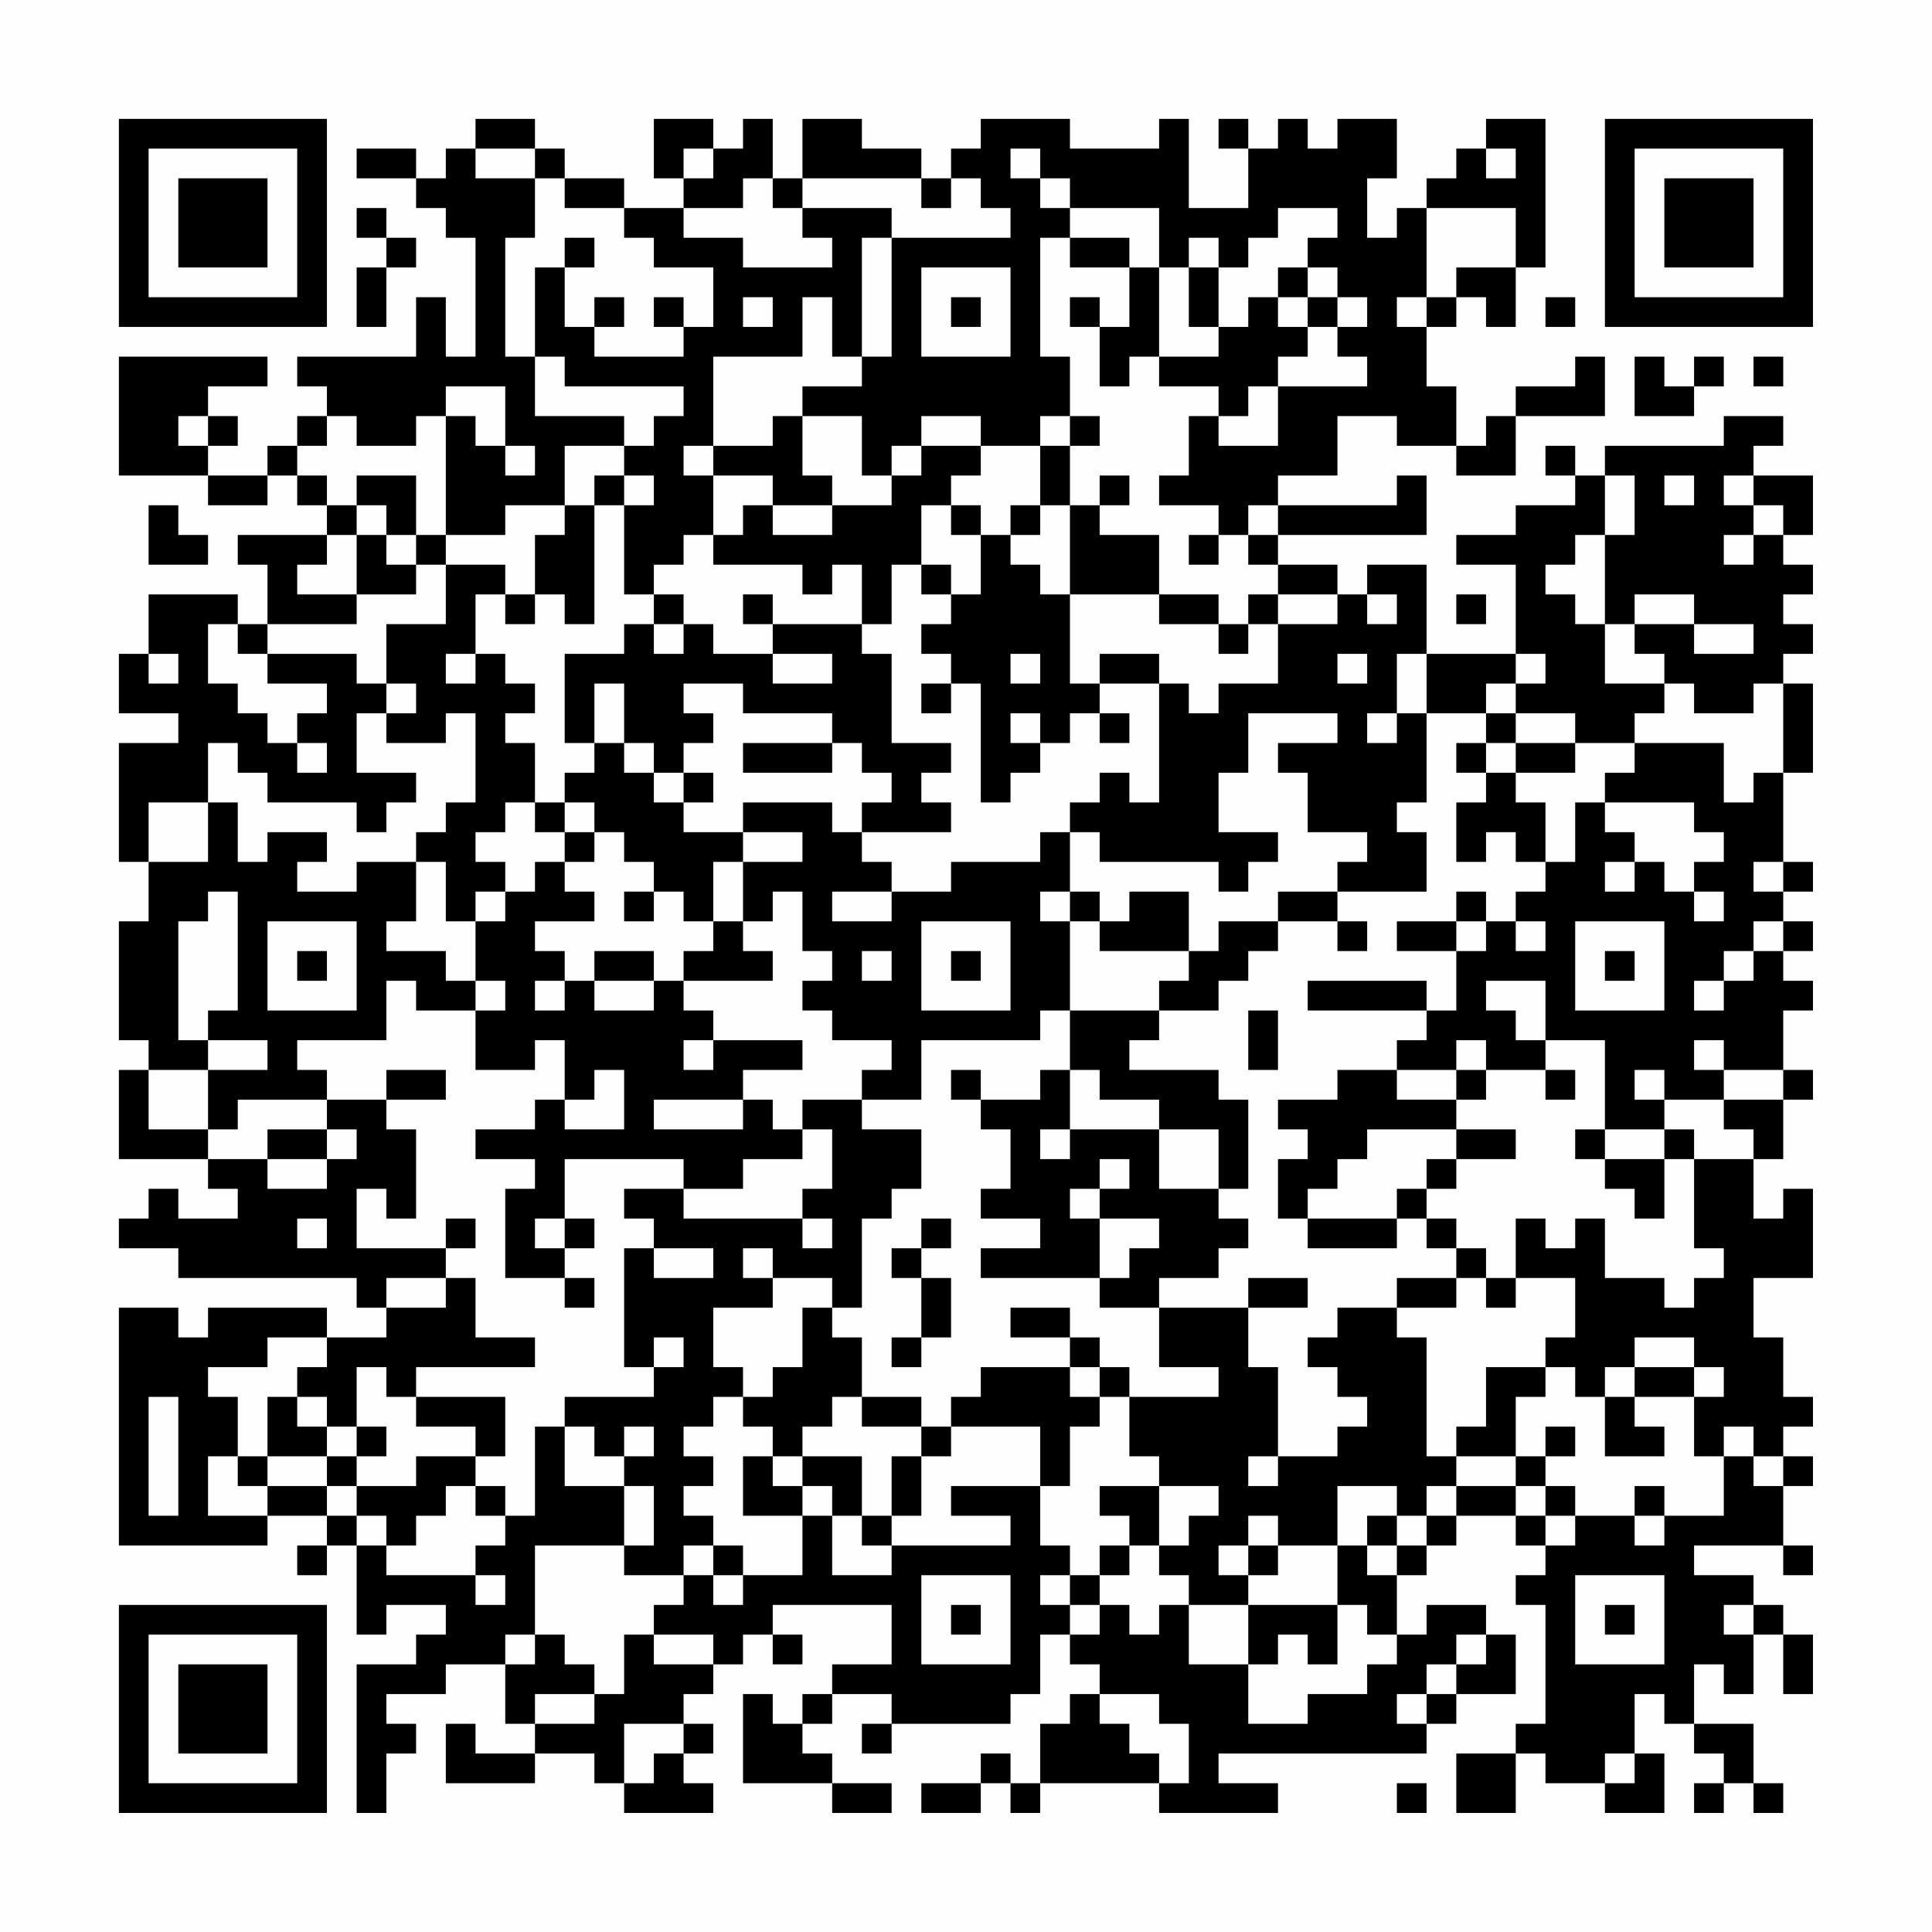 <?xml version="1.0" encoding="UTF-8"?>
<svg xmlns="http://www.w3.org/2000/svg" version="1.1" width="300" height="300" viewBox="0 0 300 300"><rect x="0" y="0" width="300" height="300" fill="#fefefe"/><g transform="scale(4.615)"><g transform="translate(4,4)"><path fill-rule="evenodd" d="M12 0L12 1L11 1L11 2L10 2L10 1L8 1L8 2L10 2L10 3L11 3L11 4L12 4L12 8L11 8L11 6L10 6L10 8L6 8L6 9L7 9L7 10L6 10L6 11L5 11L5 12L3 12L3 11L4 11L4 10L3 10L3 9L5 9L5 8L0 8L0 12L3 12L3 13L5 13L5 12L6 12L6 13L7 13L7 14L4 14L4 15L5 15L5 17L4 17L4 16L1 16L1 18L0 18L0 20L2 20L2 21L0 21L0 25L1 25L1 27L0 27L0 31L1 31L1 32L0 32L0 35L3 35L3 36L4 36L4 37L2 37L2 36L1 36L1 37L0 37L0 38L2 38L2 39L8 39L8 40L9 40L9 41L7 41L7 40L3 40L3 41L2 41L2 40L0 40L0 48L5 48L5 47L7 47L7 48L6 48L6 49L7 49L7 48L8 48L8 51L9 51L9 50L11 50L11 51L10 51L10 52L8 52L8 57L9 57L9 55L10 55L10 54L9 54L9 53L11 53L11 52L13 52L13 54L14 54L14 55L12 55L12 54L11 54L11 56L14 56L14 55L16 55L16 56L17 56L17 57L20 57L20 56L19 56L19 55L20 55L20 54L19 54L19 53L20 53L20 52L21 52L21 51L22 51L22 52L23 52L23 51L22 51L22 50L26 50L26 52L24 52L24 53L23 53L23 54L22 54L22 53L21 53L21 56L24 56L24 57L26 57L26 56L24 56L24 55L23 55L23 54L24 54L24 53L26 53L26 54L25 54L25 55L26 55L26 54L30 54L30 53L31 53L31 51L32 51L32 52L33 52L33 53L32 53L32 54L31 54L31 56L30 56L30 55L29 55L29 56L27 56L27 57L29 57L29 56L30 56L30 57L31 57L31 56L35 56L35 57L39 57L39 56L37 56L37 55L44 55L44 54L45 54L45 53L47 53L47 51L46 51L46 50L44 50L44 51L43 51L43 49L44 49L44 48L45 48L45 47L47 47L47 48L48 48L48 49L47 49L47 50L48 50L48 54L47 54L47 55L45 55L45 57L47 57L47 55L48 55L48 56L50 56L50 57L52 57L52 55L51 55L51 53L52 53L52 54L53 54L53 55L54 55L54 56L53 56L53 57L54 57L54 56L55 56L55 57L56 57L56 56L55 56L55 54L53 54L53 52L54 52L54 53L55 53L55 51L56 51L56 53L57 53L57 51L56 51L56 50L55 50L55 49L53 49L53 48L56 48L56 49L57 49L57 48L56 48L56 46L57 46L57 45L56 45L56 44L57 44L57 43L56 43L56 41L55 41L55 39L57 39L57 36L56 36L56 37L55 37L55 35L56 35L56 33L57 33L57 32L56 32L56 30L57 30L57 29L56 29L56 28L57 28L57 27L56 27L56 26L57 26L57 25L56 25L56 22L57 22L57 19L56 19L56 18L57 18L57 17L56 17L56 16L57 16L57 15L56 15L56 14L57 14L57 12L55 12L55 11L56 11L56 10L54 10L54 11L50 11L50 12L49 12L49 11L48 11L48 12L49 12L49 13L47 13L47 14L45 14L45 15L47 15L47 18L44 18L44 15L42 15L42 16L41 16L41 15L39 15L39 14L44 14L44 12L43 12L43 13L39 13L39 12L41 12L41 10L43 10L43 11L45 11L45 12L47 12L47 10L50 10L50 8L49 8L49 9L47 9L47 10L46 10L46 11L45 11L45 9L44 9L44 7L45 7L45 6L46 6L46 7L47 7L47 5L48 5L48 0L46 0L46 1L45 1L45 2L44 2L44 3L43 3L43 4L42 4L42 2L43 2L43 0L41 0L41 1L40 1L40 0L39 0L39 1L38 1L38 0L37 0L37 1L38 1L38 3L36 3L36 0L35 0L35 1L32 1L32 0L29 0L29 1L28 1L28 2L27 2L27 1L25 1L25 0L23 0L23 2L22 2L22 0L21 0L21 1L20 1L20 0L18 0L18 2L19 2L19 3L17 3L17 2L15 2L15 1L14 1L14 0ZM12 1L12 2L14 2L14 4L13 4L13 8L14 8L14 10L17 10L17 11L15 11L15 13L13 13L13 14L11 14L11 10L12 10L12 11L13 11L13 12L14 12L14 11L13 11L13 9L11 9L11 10L10 10L10 11L8 11L8 10L7 10L7 11L6 11L6 12L7 12L7 13L8 13L8 14L7 14L7 15L6 15L6 16L8 16L8 17L5 17L5 18L4 18L4 17L3 17L3 19L4 19L4 20L5 20L5 21L6 21L6 22L7 22L7 21L6 21L6 20L7 20L7 19L5 19L5 18L8 18L8 19L9 19L9 20L8 20L8 22L10 22L10 23L9 23L9 24L8 24L8 23L5 23L5 22L4 22L4 21L3 21L3 23L1 23L1 25L3 25L3 23L4 23L4 25L5 25L5 24L7 24L7 25L6 25L6 26L8 26L8 25L10 25L10 27L9 27L9 28L11 28L11 29L12 29L12 30L10 30L10 29L9 29L9 31L6 31L6 32L7 32L7 33L4 33L4 34L3 34L3 32L5 32L5 31L3 31L3 30L4 30L4 26L3 26L3 27L2 27L2 31L3 31L3 32L1 32L1 34L3 34L3 35L5 35L5 36L7 36L7 35L8 35L8 34L7 34L7 33L9 33L9 34L10 34L10 37L9 37L9 36L8 36L8 38L11 38L11 39L9 39L9 40L11 40L11 39L12 39L12 41L14 41L14 42L10 42L10 43L9 43L9 42L8 42L8 44L7 44L7 43L6 43L6 42L7 42L7 41L5 41L5 42L3 42L3 43L4 43L4 45L3 45L3 47L5 47L5 46L7 46L7 47L8 47L8 48L9 48L9 49L12 49L12 50L13 50L13 49L12 49L12 48L13 48L13 47L14 47L14 44L15 44L15 46L17 46L17 48L14 48L14 51L13 51L13 52L14 52L14 51L15 51L15 52L16 52L16 53L14 53L14 54L16 54L16 53L17 53L17 51L18 51L18 52L20 52L20 51L18 51L18 50L19 50L19 49L20 49L20 50L21 50L21 49L23 49L23 47L24 47L24 49L26 49L26 48L30 48L30 47L28 47L28 46L31 46L31 48L32 48L32 49L31 49L31 50L32 50L32 51L33 51L33 50L34 50L34 51L35 51L35 50L36 50L36 52L38 52L38 54L40 54L40 53L42 53L42 52L43 52L43 51L42 51L42 50L41 50L41 48L42 48L42 49L43 49L43 48L44 48L44 47L45 47L45 46L47 46L47 47L48 47L48 48L49 48L49 47L51 47L51 48L52 48L52 47L54 47L54 45L55 45L55 46L56 46L56 45L55 45L55 44L54 44L54 45L53 45L53 43L54 43L54 42L53 42L53 41L51 41L51 42L50 42L50 43L49 43L49 42L48 42L48 41L49 41L49 39L47 39L47 37L48 37L48 38L49 38L49 37L50 37L50 39L52 39L52 40L53 40L53 39L54 39L54 38L53 38L53 35L55 35L55 34L54 34L54 33L56 33L56 32L54 32L54 31L53 31L53 32L54 32L54 33L52 33L52 32L51 32L51 33L52 33L52 34L50 34L50 31L48 31L48 29L46 29L46 30L47 30L47 31L48 31L48 32L46 32L46 31L45 31L45 32L43 32L43 31L44 31L44 30L45 30L45 28L46 28L46 27L47 27L47 28L48 28L48 27L47 27L47 26L48 26L48 25L49 25L49 23L50 23L50 24L51 24L51 25L50 25L50 26L51 26L51 25L52 25L52 26L53 26L53 27L54 27L54 26L53 26L53 25L54 25L54 24L53 24L53 23L50 23L50 22L51 22L51 21L54 21L54 23L55 23L55 22L56 22L56 19L55 19L55 20L53 20L53 19L52 19L52 18L51 18L51 17L53 17L53 18L55 18L55 17L53 17L53 16L51 16L51 17L50 17L50 14L51 14L51 12L50 12L50 14L49 14L49 15L48 15L48 16L49 16L49 17L50 17L50 19L52 19L52 20L51 20L51 21L49 21L49 20L47 20L47 19L48 19L48 18L47 18L47 19L46 19L46 20L44 20L44 18L43 18L43 20L42 20L42 21L43 21L43 20L44 20L44 23L43 23L43 24L44 24L44 26L41 26L41 25L42 25L42 24L40 24L40 22L39 22L39 21L41 21L41 20L38 20L38 22L37 22L37 24L39 24L39 25L38 25L38 26L37 26L37 25L33 25L33 24L32 24L32 23L33 23L33 22L34 22L34 23L35 23L35 19L36 19L36 20L37 20L37 19L39 19L39 17L41 17L41 16L39 16L39 15L38 15L38 14L39 14L39 13L38 13L38 14L37 14L37 13L35 13L35 12L36 12L36 10L37 10L37 11L39 11L39 9L42 9L42 8L41 8L41 7L42 7L42 6L41 6L41 5L40 5L40 4L41 4L41 3L39 3L39 4L38 4L38 5L37 5L37 4L36 4L36 5L35 5L35 3L32 3L32 2L31 2L31 1L30 1L30 2L31 2L31 3L32 3L32 4L31 4L31 8L32 8L32 10L31 10L31 11L29 11L29 10L27 10L27 11L26 11L26 12L25 12L25 10L23 10L23 9L25 9L25 8L26 8L26 4L30 4L30 3L29 3L29 2L28 2L28 3L27 3L27 2L23 2L23 3L22 3L22 2L21 2L21 3L19 3L19 4L21 4L21 5L24 5L24 4L23 4L23 3L26 3L26 4L25 4L25 8L24 8L24 6L23 6L23 8L20 8L20 11L19 11L19 12L20 12L20 14L19 14L19 15L18 15L18 16L17 16L17 13L18 13L18 12L17 12L17 11L18 11L18 10L19 10L19 9L15 9L15 8L14 8L14 5L15 5L15 7L16 7L16 8L19 8L19 7L20 7L20 5L18 5L18 4L17 4L17 3L15 3L15 2L14 2L14 1ZM19 1L19 2L20 2L20 1ZM46 1L46 2L47 2L47 1ZM8 3L8 4L9 4L9 5L8 5L8 7L9 7L9 5L10 5L10 4L9 4L9 3ZM44 3L44 6L43 6L43 7L44 7L44 6L45 6L45 5L47 5L47 3ZM15 4L15 5L16 5L16 4ZM32 4L32 5L34 5L34 7L33 7L33 6L32 6L32 7L33 7L33 9L34 9L34 8L35 8L35 9L37 9L37 10L38 10L38 9L39 9L39 8L40 8L40 7L41 7L41 6L40 6L40 5L39 5L39 6L38 6L38 7L37 7L37 5L36 5L36 7L37 7L37 8L35 8L35 5L34 5L34 4ZM27 5L27 8L30 8L30 5ZM16 6L16 7L17 7L17 6ZM18 6L18 7L19 7L19 6ZM21 6L21 7L22 7L22 6ZM28 6L28 7L29 7L29 6ZM39 6L39 7L40 7L40 6ZM48 6L48 7L49 7L49 6ZM51 8L51 10L53 10L53 9L54 9L54 8L53 8L53 9L52 9L52 8ZM55 8L55 9L56 9L56 8ZM2 10L2 11L3 11L3 10ZM22 10L22 11L20 11L20 12L22 12L22 13L21 13L21 14L20 14L20 15L23 15L23 16L24 16L24 15L25 15L25 17L22 17L22 16L21 16L21 17L22 17L22 18L20 18L20 17L19 17L19 16L18 16L18 17L17 17L17 18L15 18L15 21L16 21L16 22L15 22L15 23L14 23L14 21L13 21L13 20L14 20L14 19L13 19L13 18L12 18L12 16L13 16L13 17L14 17L14 16L15 16L15 17L16 17L16 13L17 13L17 12L16 12L16 13L15 13L15 14L14 14L14 16L13 16L13 15L11 15L11 14L10 14L10 12L8 12L8 13L9 13L9 14L8 14L8 16L10 16L10 15L11 15L11 17L9 17L9 19L10 19L10 20L9 20L9 21L11 21L11 20L12 20L12 23L11 23L11 24L10 24L10 25L11 25L11 27L12 27L12 29L13 29L13 30L12 30L12 32L14 32L14 31L15 31L15 33L14 33L14 34L12 34L12 35L14 35L14 36L13 36L13 39L15 39L15 40L16 40L16 39L15 39L15 38L16 38L16 37L15 37L15 35L19 35L19 36L17 36L17 37L18 37L18 38L17 38L17 42L18 42L18 43L15 43L15 44L16 44L16 45L17 45L17 46L18 46L18 48L17 48L17 49L19 49L19 48L20 48L20 49L21 49L21 48L20 48L20 47L19 47L19 46L20 46L20 45L19 45L19 44L20 44L20 43L21 43L21 44L22 44L22 45L21 45L21 47L23 47L23 46L24 46L24 47L25 47L25 48L26 48L26 47L27 47L27 45L28 45L28 44L31 44L31 46L32 46L32 44L33 44L33 43L34 43L34 45L35 45L35 46L33 46L33 47L34 47L34 48L33 48L33 49L32 49L32 50L33 50L33 49L34 49L34 48L35 48L35 49L36 49L36 50L38 50L38 52L39 52L39 51L40 51L40 52L41 52L41 50L38 50L38 49L39 49L39 48L41 48L41 46L43 46L43 47L42 47L42 48L43 48L43 47L44 47L44 46L45 46L45 45L47 45L47 46L48 46L48 47L49 47L49 46L48 46L48 45L49 45L49 44L48 44L48 45L47 45L47 43L48 43L48 42L46 42L46 44L45 44L45 45L44 45L44 41L43 41L43 40L45 40L45 39L46 39L46 40L47 40L47 39L46 39L46 38L45 38L45 37L44 37L44 36L45 36L45 35L47 35L47 34L45 34L45 33L46 33L46 32L45 32L45 33L43 33L43 32L41 32L41 33L39 33L39 34L40 34L40 35L39 35L39 37L40 37L40 38L43 38L43 37L44 37L44 38L45 38L45 39L43 39L43 40L41 40L41 41L40 41L40 42L41 42L41 43L42 43L42 44L41 44L41 45L39 45L39 42L38 42L38 40L40 40L40 39L38 39L38 40L35 40L35 39L37 39L37 38L38 38L38 37L37 37L37 36L38 36L38 33L37 33L37 32L34 32L34 31L35 31L35 30L37 30L37 29L38 29L38 28L39 28L39 27L41 27L41 28L42 28L42 27L41 27L41 26L39 26L39 27L37 27L37 28L36 28L36 26L34 26L34 27L33 27L33 26L32 26L32 24L31 24L31 25L28 25L28 26L26 26L26 25L25 25L25 24L28 24L28 23L27 23L27 22L28 22L28 21L26 21L26 18L25 18L25 17L26 17L26 15L27 15L27 16L28 16L28 17L27 17L27 18L28 18L28 19L27 19L27 20L28 20L28 19L29 19L29 23L30 23L30 22L31 22L31 21L32 21L32 20L33 20L33 21L34 21L34 20L33 20L33 19L35 19L35 18L33 18L33 19L32 19L32 16L35 16L35 17L37 17L37 18L38 18L38 17L39 17L39 16L38 16L38 17L37 17L37 16L35 16L35 14L33 14L33 13L34 13L34 12L33 12L33 13L32 13L32 11L33 11L33 10L32 10L32 11L31 11L31 13L30 13L30 14L29 14L29 13L28 13L28 12L29 12L29 11L27 11L27 12L26 12L26 13L24 13L24 12L23 12L23 10ZM52 12L52 13L53 13L53 12ZM54 12L54 13L55 13L55 14L54 14L54 15L55 15L55 14L56 14L56 13L55 13L55 12ZM1 13L1 15L3 15L3 14L2 14L2 13ZM22 13L22 14L24 14L24 13ZM27 13L27 15L28 15L28 16L29 16L29 14L28 14L28 13ZM31 13L31 14L30 14L30 15L31 15L31 16L32 16L32 13ZM9 14L9 15L10 15L10 14ZM36 14L36 15L37 15L37 14ZM42 16L42 17L43 17L43 16ZM45 16L45 17L46 17L46 16ZM18 17L18 18L19 18L19 17ZM1 18L1 19L2 19L2 18ZM11 18L11 19L12 19L12 18ZM22 18L22 19L24 19L24 18ZM30 18L30 19L31 19L31 18ZM41 18L41 19L42 19L42 18ZM16 19L16 21L17 21L17 22L18 22L18 23L19 23L19 24L21 24L21 25L20 25L20 27L19 27L19 26L18 26L18 25L17 25L17 24L16 24L16 23L15 23L15 24L14 24L14 23L13 23L13 24L12 24L12 25L13 25L13 26L12 26L12 27L13 27L13 26L14 26L14 25L15 25L15 26L16 26L16 27L14 27L14 28L15 28L15 29L14 29L14 30L15 30L15 29L16 29L16 30L18 30L18 29L19 29L19 30L20 30L20 31L19 31L19 32L20 32L20 31L23 31L23 32L21 32L21 33L18 33L18 34L21 34L21 33L22 33L22 34L23 34L23 35L21 35L21 36L19 36L19 37L23 37L23 38L24 38L24 37L23 37L23 36L24 36L24 34L23 34L23 33L25 33L25 34L27 34L27 36L26 36L26 37L25 37L25 40L24 40L24 39L22 39L22 38L21 38L21 39L22 39L22 40L20 40L20 42L21 42L21 43L22 43L22 42L23 42L23 40L24 40L24 41L25 41L25 43L24 43L24 44L23 44L23 45L22 45L22 46L23 46L23 45L25 45L25 47L26 47L26 45L27 45L27 44L28 44L28 43L29 43L29 42L32 42L32 43L33 43L33 42L34 42L34 43L37 43L37 42L35 42L35 40L33 40L33 39L34 39L34 38L35 38L35 37L33 37L33 36L34 36L34 35L33 35L33 36L32 36L32 37L33 37L33 39L29 39L29 38L31 38L31 37L29 37L29 36L30 36L30 34L29 34L29 33L31 33L31 32L32 32L32 34L31 34L31 35L32 35L32 34L35 34L35 36L37 36L37 34L35 34L35 33L33 33L33 32L32 32L32 30L35 30L35 29L36 29L36 28L33 28L33 27L32 27L32 26L31 26L31 27L32 27L32 30L31 30L31 31L27 31L27 33L25 33L25 32L26 32L26 31L24 31L24 30L23 30L23 29L24 29L24 28L23 28L23 26L22 26L22 27L21 27L21 25L23 25L23 24L21 24L21 23L24 23L24 24L25 24L25 23L26 23L26 22L25 22L25 21L24 21L24 20L21 20L21 19L19 19L19 20L20 20L20 21L19 21L19 22L18 22L18 21L17 21L17 19ZM30 20L30 21L31 21L31 20ZM46 20L46 21L45 21L45 22L46 22L46 23L45 23L45 25L46 25L46 24L47 24L47 25L48 25L48 23L47 23L47 22L49 22L49 21L47 21L47 20ZM21 21L21 22L24 22L24 21ZM46 21L46 22L47 22L47 21ZM19 22L19 23L20 23L20 22ZM15 24L15 25L16 25L16 24ZM55 25L55 26L56 26L56 25ZM17 26L17 27L18 27L18 26ZM24 26L24 27L26 27L26 26ZM45 26L45 27L43 27L43 28L45 28L45 27L46 27L46 26ZM5 27L5 30L8 30L8 27ZM20 27L20 28L19 28L19 29L22 29L22 28L21 28L21 27ZM27 27L27 30L30 30L30 27ZM49 27L49 30L52 30L52 27ZM55 27L55 28L54 28L54 29L53 29L53 30L54 30L54 29L55 29L55 28L56 28L56 27ZM6 28L6 29L7 29L7 28ZM16 28L16 29L18 29L18 28ZM25 28L25 29L26 29L26 28ZM28 28L28 29L29 29L29 28ZM50 28L50 29L51 29L51 28ZM40 29L40 30L44 30L44 29ZM38 30L38 32L39 32L39 30ZM9 32L9 33L11 33L11 32ZM16 32L16 33L15 33L15 34L17 34L17 32ZM28 32L28 33L29 33L29 32ZM48 32L48 33L49 33L49 32ZM5 34L5 35L7 35L7 34ZM42 34L42 35L41 35L41 36L40 36L40 37L43 37L43 36L44 36L44 35L45 35L45 34ZM49 34L49 35L50 35L50 36L51 36L51 37L52 37L52 35L53 35L53 34L52 34L52 35L50 35L50 34ZM6 37L6 38L7 38L7 37ZM11 37L11 38L12 38L12 37ZM14 37L14 38L15 38L15 37ZM27 37L27 38L26 38L26 39L27 39L27 41L26 41L26 42L27 42L27 41L28 41L28 39L27 39L27 38L28 38L28 37ZM18 38L18 39L20 39L20 38ZM30 40L30 41L32 41L32 42L33 42L33 41L32 41L32 40ZM18 41L18 42L19 42L19 41ZM51 42L51 43L50 43L50 45L52 45L52 44L51 44L51 43L53 43L53 42ZM1 43L1 47L2 47L2 43ZM5 43L5 45L4 45L4 46L5 46L5 45L7 45L7 46L8 46L8 47L9 47L9 48L10 48L10 47L11 47L11 46L12 46L12 47L13 47L13 46L12 46L12 45L13 45L13 43L10 43L10 44L12 44L12 45L10 45L10 46L8 46L8 45L9 45L9 44L8 44L8 45L7 45L7 44L6 44L6 43ZM25 43L25 44L27 44L27 43ZM17 44L17 45L18 45L18 44ZM38 45L38 46L39 46L39 45ZM35 46L35 48L36 48L36 47L37 47L37 46ZM51 46L51 47L52 47L52 46ZM38 47L38 48L37 48L37 49L38 49L38 48L39 48L39 47ZM27 49L27 52L30 52L30 49ZM49 49L49 52L52 52L52 49ZM28 50L28 51L29 51L29 50ZM50 50L50 51L51 51L51 50ZM54 50L54 51L55 51L55 50ZM45 51L45 52L44 52L44 53L43 53L43 54L44 54L44 53L45 53L45 52L46 52L46 51ZM33 53L33 54L34 54L34 55L35 55L35 56L36 56L36 54L35 54L35 53ZM17 54L17 56L18 56L18 55L19 55L19 54ZM50 55L50 56L51 56L51 55ZM43 56L43 57L44 57L44 56ZM0 0L0 7L7 7L7 0ZM1 1L1 6L6 6L6 1ZM2 2L2 5L5 5L5 2ZM50 0L50 7L57 7L57 0ZM51 1L51 6L56 6L56 1ZM52 2L52 5L55 5L55 2ZM0 50L0 57L7 57L7 50ZM1 51L1 56L6 56L6 51ZM2 52L2 55L5 55L5 52Z" fill="#000000"/></g></g></svg>
